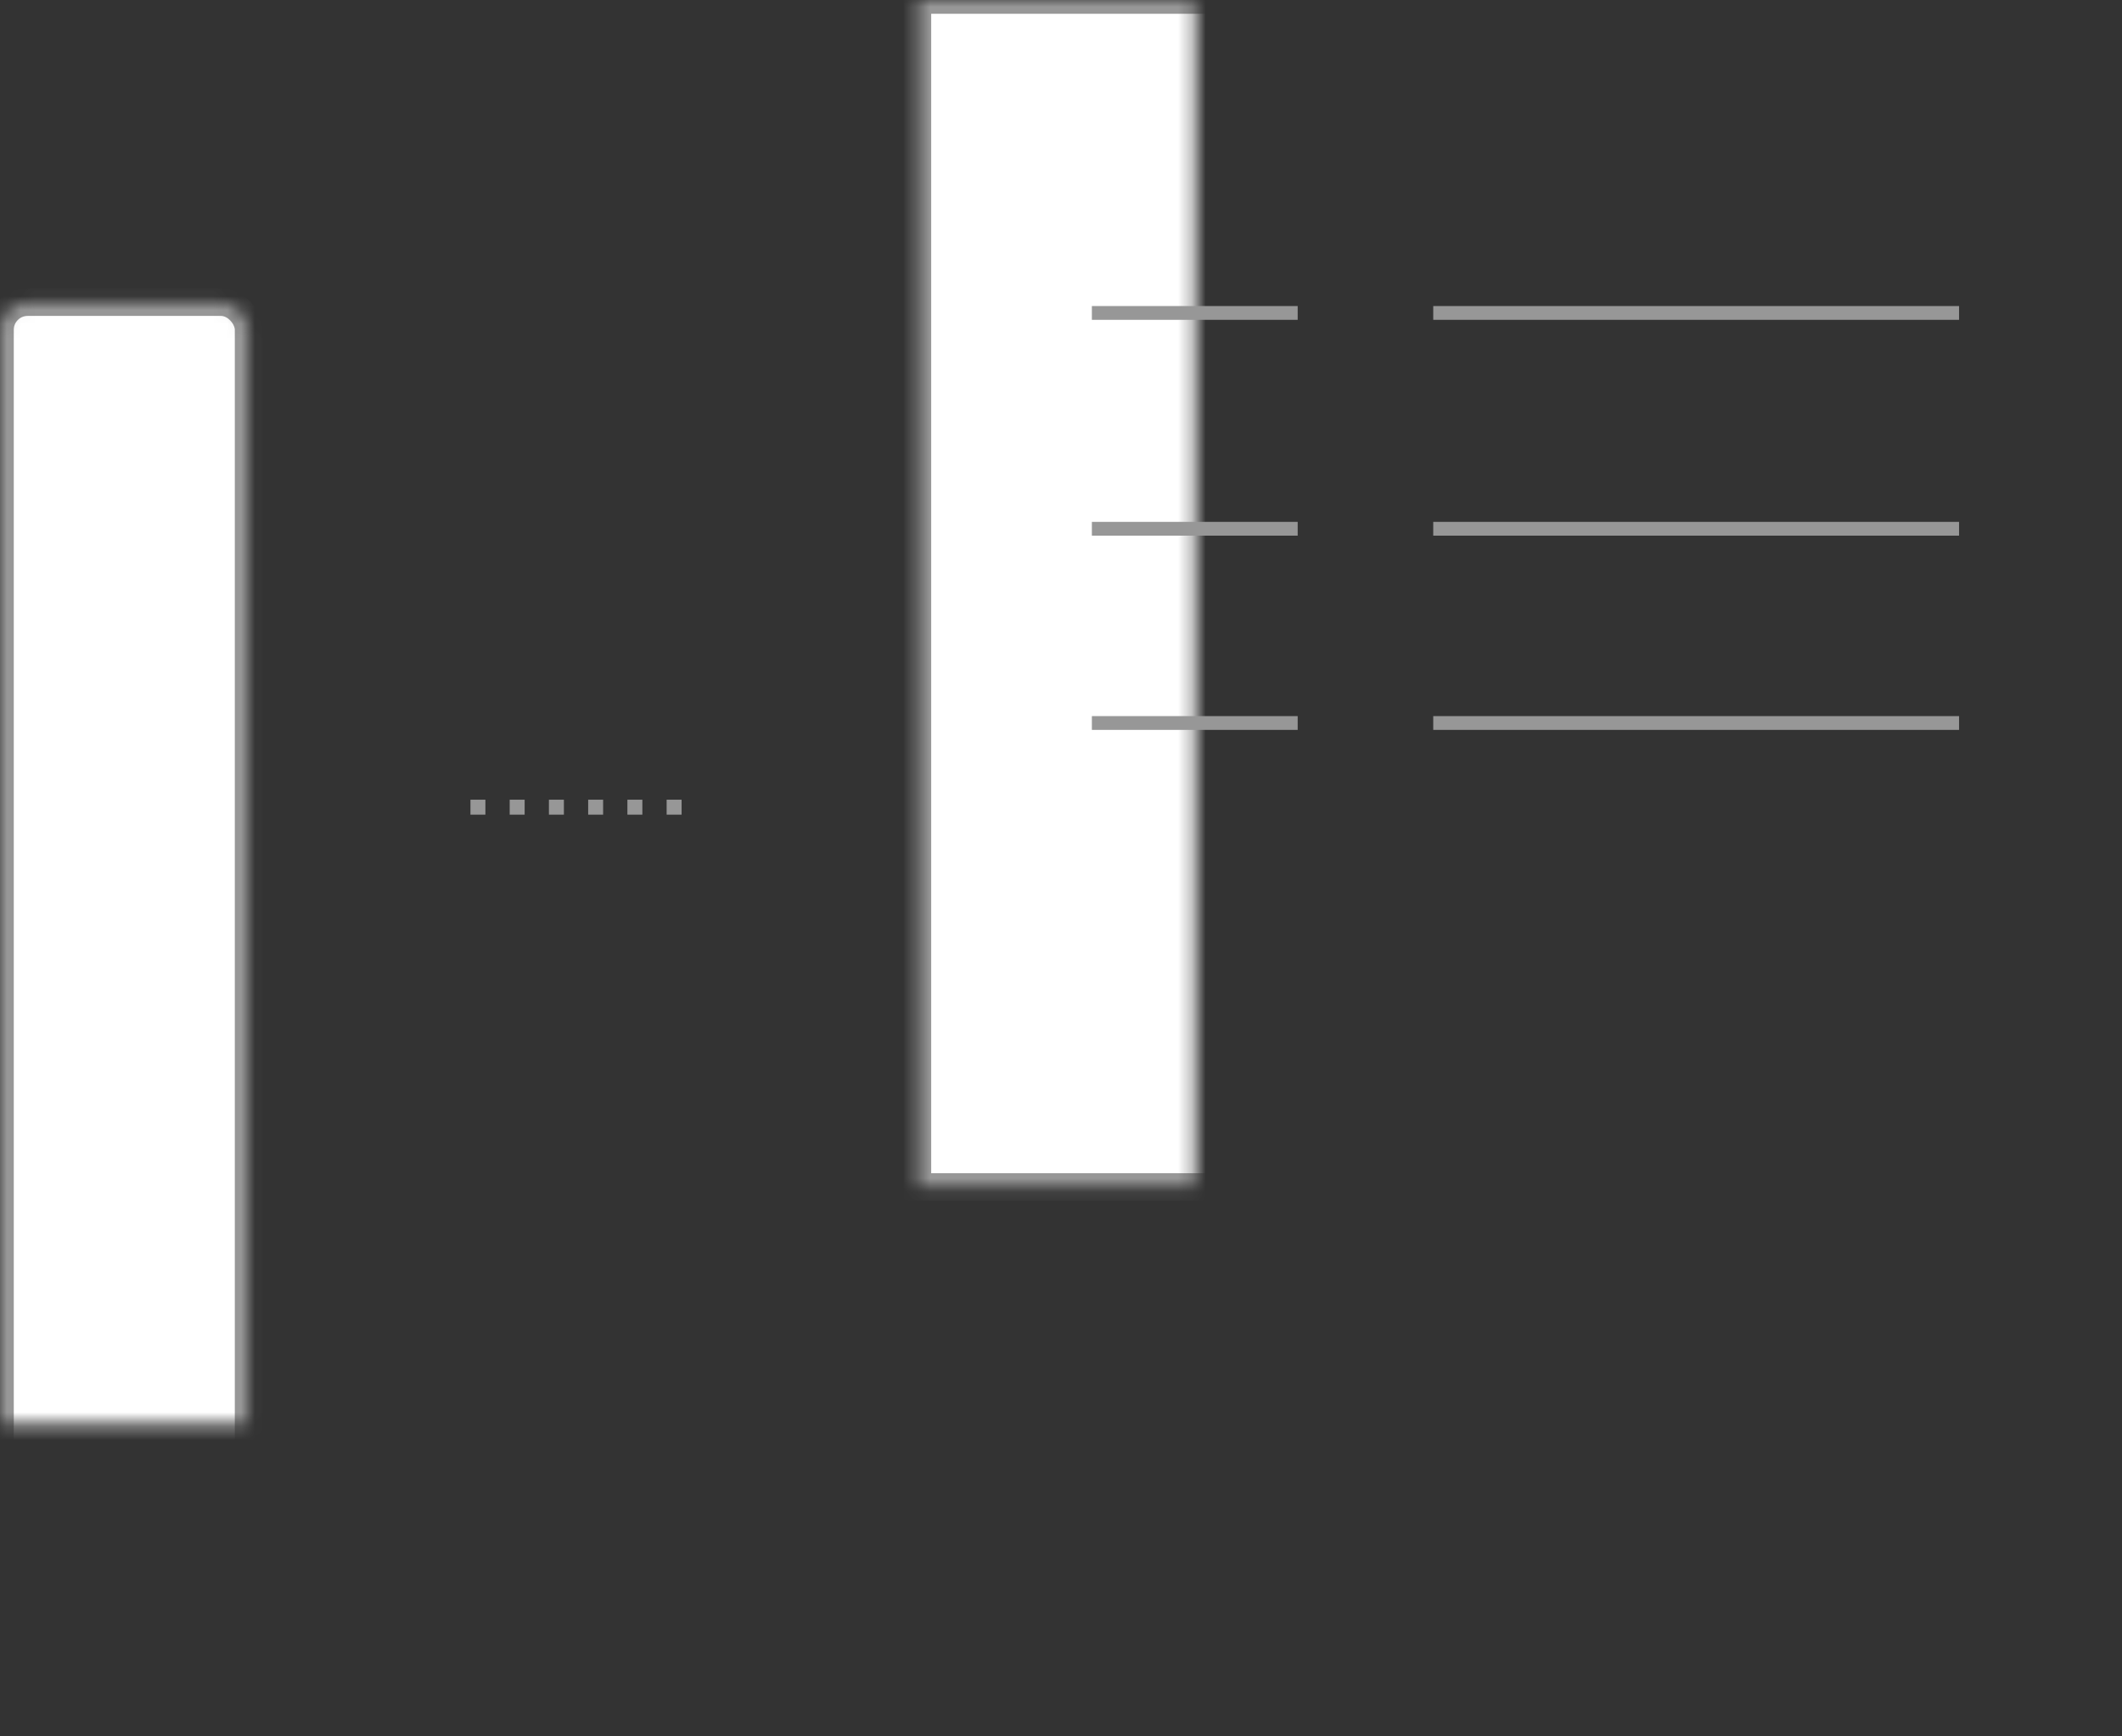 <?xml version="1.0" encoding="UTF-8"?>
<svg width="154px" height="126px" viewBox="0 0 154 126" version="1.1" xmlns="http://www.w3.org/2000/svg" xmlns:xlink="http://www.w3.org/1999/xlink">
    <rect x="0" y="0" width="154" height="126" fill="#333333" stroke="none"/>
    <!-- Generator: sketchtool 39.1 (31720) - http://www.bohemiancoding.com/sketch -->
    <title>3381A8BD-475F-4294-A8D5-B12D47A22A38</title>
    <desc>Created with sketchtool.</desc>
    <defs>
        <rect id="path-1" x="0" y="21.925" width="18.041" height="103.362" rx="2"></rect>
        <mask id="mask-2" maskContentUnits="userSpaceOnUse" maskUnits="objectBoundingBox" x="0" y="0" width="18.041" height="103.362" fill="white">
            <use xlink:href="#path-1"></use>
        </mask>
        <rect id="path-3" x="66.58" y="0" width="86.709" height="86.135"></rect>
        <mask id="mask-4" maskContentUnits="userSpaceOnUse" maskUnits="objectBoundingBox" x="0" y="0" width="86.709" height="86.135" fill="white">
            <use xlink:href="#path-3"></use>
        </mask>
    </defs>
    <g id="Page-1" stroke="none" stroke-width="1" fill="none" fill-rule="evenodd">
        <g id="Desktop" transform="translate(-622, -2229)">
            <g id="step2" transform="translate(622, 2229)">
                <use id="Rectangle-3" stroke="#979797" mask="url(#mask-2)" stroke-width="2" fill="#FFFFFF" transform="translate(9.02, 73.606) rotate(-360) translate(-9.02, -73.606) " xlink:href="#path-1"></use>
                <use id="Rectangle-5" stroke="#979797" mask="url(#mask-4)" stroke-width="2" fill="#FFFFFF" xlink:href="#path-3"></use>
                <path d="M34.142,59.115 L34.142,58.029 L35.227,58.029 L35.227,59.115 L34.142,59.115 Z M36.99,59.115 L36.99,58.029 L38.075,58.029 L38.075,59.115 L36.99,59.115 Z M39.837,59.115 L39.837,58.029 L40.923,58.029 L40.923,59.115 L39.837,59.115 Z M42.685,59.115 L42.685,58.029 L43.77,58.029 L43.77,59.115 L42.685,59.115 Z M45.533,59.115 L45.533,58.029 L46.618,58.029 L46.618,59.115 L45.533,59.115 Z M48.38,59.115 L48.38,58.029 L49.466,58.029 L49.466,59.115 L48.38,59.115 Z" id="......" fill="#979797"></path>
                <path d="M79.741,22.708 L93.677,22.708" id="Line" stroke="#979797" stroke-linecap="square"></path>
                <path d="M79.741,38.369 L93.677,38.369" id="Line-Copy-3" stroke="#979797" stroke-linecap="square"></path>
                <path d="M79.741,52.464 L93.677,52.464" id="Line-Copy-4" stroke="#979797" stroke-linecap="square"></path>
                <path d="M104.515,22.708 L141.676,22.708" id="Line-Copy-2" stroke="#979797" stroke-linecap="square"></path>
                <path d="M104.515,38.369 L141.676,38.369" id="Line-Copy-5" stroke="#979797" stroke-linecap="square"></path>
                <path d="M104.515,52.464 L141.676,52.464" id="Line-Copy-6" stroke="#979797" stroke-linecap="square"></path>
            </g>
        </g>
    </g>
</svg>